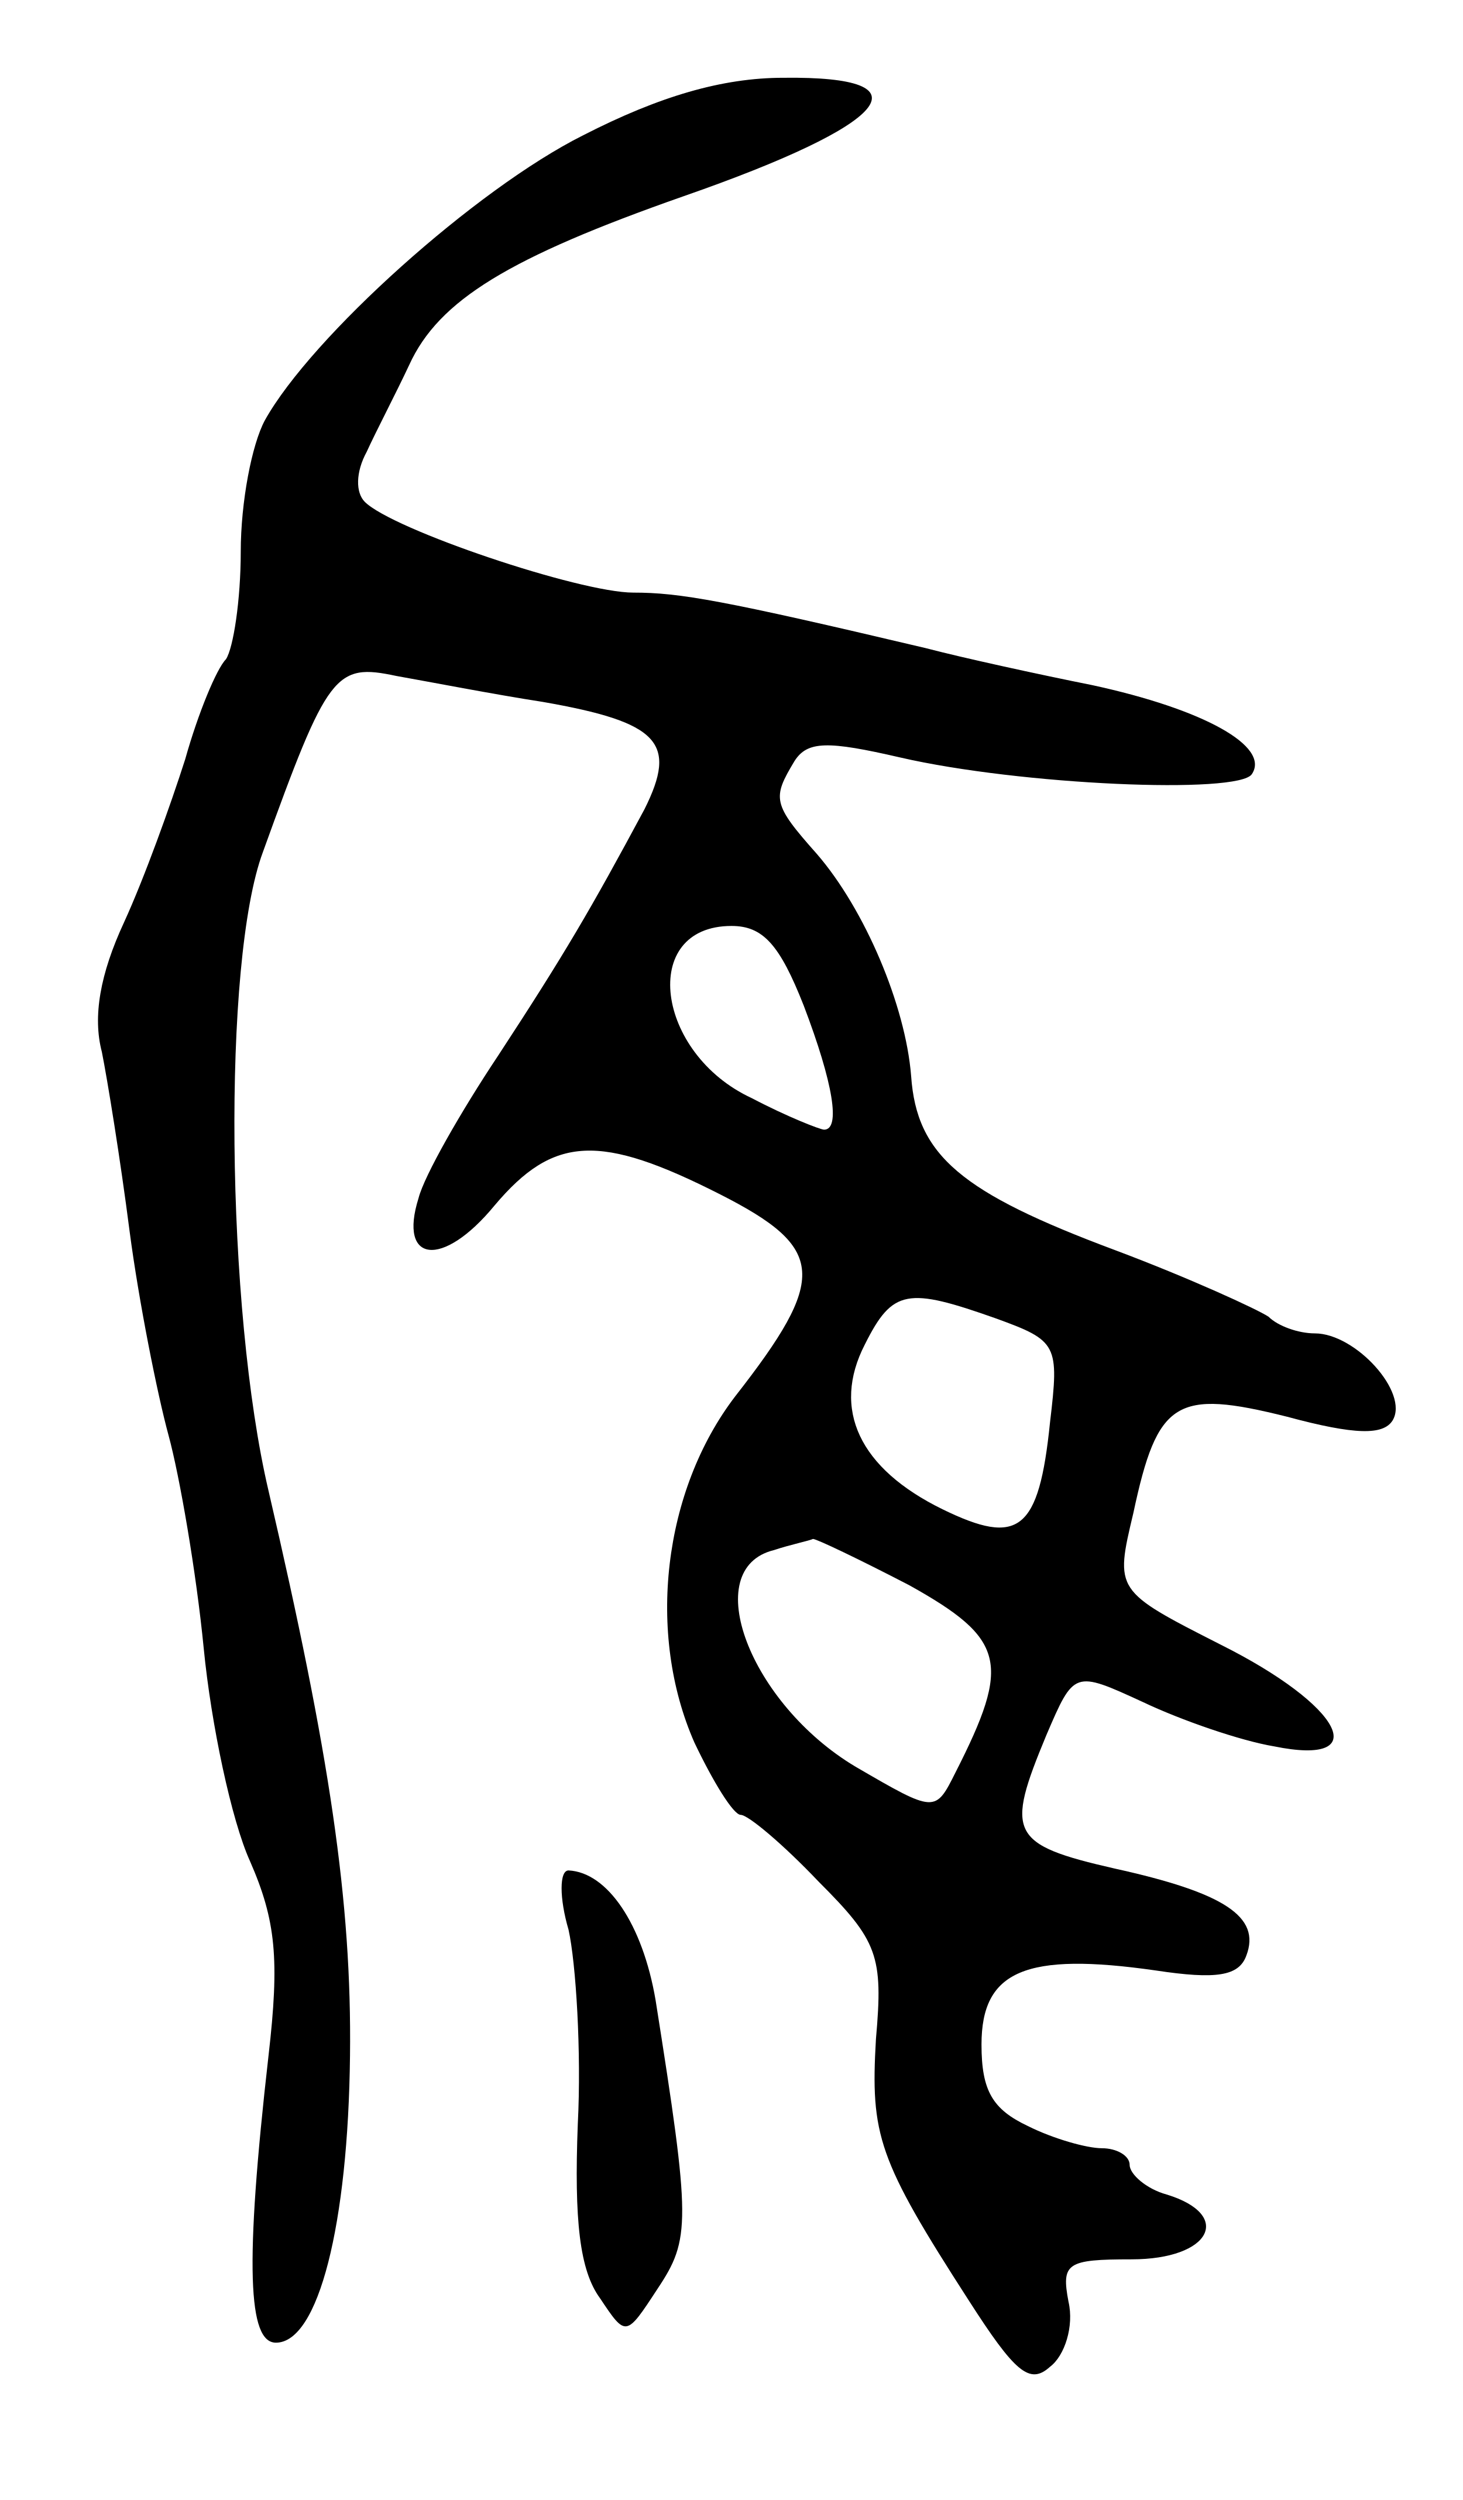<svg version="1.0" xmlns="http://www.w3.org/2000/svg"
 width="79pt" height="135pt" viewBox="0 0 79 135"
 preserveAspectRatio="xMidYMid meet">
<g transform="translate(0,135) scale(0.1,-0.1)"
fill="#000000" stroke="none">
<path d="M315 1277 c-58 -29 -147 -109 -172 -154 -7 -13 -13 -44 -13 -71 0
-26 -4 -52 -8 -58 -5 -5 -15 -29 -22 -54 -8 -25 -22 -64 -33 -88 -13 -28 -17
-51 -12 -70 3 -15 10 -58 15 -97 5 -38 15 -88 21 -110 6 -22 15 -74 19 -115 4
-41 15 -93 25 -115 14 -32 16 -53 10 -105 -13 -114 -11 -155 4 -155 23 0 39
64 40 155 1 83 -11 163 -44 305 -23 98 -25 286 -3 345 35 97 39 102 72 95 17
-3 53 -10 79 -14 63 -11 73 -22 55 -58 -29 -54 -43 -78 -79 -133 -20 -30 -40
-65 -43 -77 -11 -35 13 -38 41 -4 32 38 57 39 122 6 57 -29 58 -45 8 -109 -39
-51 -48 -128 -22 -187 10 -21 21 -39 25 -39 4 0 23 -16 42 -36 32 -32 35 -40
31 -85 -3 -52 1 -65 50 -141 25 -39 33 -46 44 -36 8 6 13 22 10 35 -4 21 -1
23 34 23 43 0 55 24 19 35 -11 3 -20 11 -20 16 0 5 -7 9 -15 9 -8 0 -26 5 -40
12 -19 9 -25 19 -25 44 0 40 24 50 94 40 33 -5 45 -3 49 8 8 21 -12 34 -71 47
-57 13 -59 19 -37 72 15 35 15 35 52 18 21 -10 53 -21 71 -24 54 -11 37 22
-29 55 -57 29 -57 29 -47 71 13 61 23 67 83 52 37 -10 52 -10 57 -2 9 15 -20
47 -42 47 -9 0 -20 4 -25 9 -6 4 -43 21 -83 36 -83 31 -107 51 -110 94 -3 38
-25 90 -51 120 -24 27 -24 30 -12 50 7 11 18 11 57 2 65 -15 183 -20 190 -9
10 15 -26 35 -86 48 -30 6 -71 15 -90 20 -110 26 -133 30 -158 30 -29 0 -130
34 -145 49 -5 5 -5 16 1 27 5 11 16 32 23 47 16 35 54 58 148 91 112 39 134
65 54 64 -33 0 -67 -10 -108 -31z m119 -470 c16 -42 20 -67 11 -67 -2 0 -20 7
-39 17 -52 24 -61 93 -11 93 17 0 26 -10 39 -43z m104 -169 c33 -12 34 -14 29
-56 -6 -59 -17 -67 -58 -47 -45 22 -60 54 -42 89 15 30 23 31 71 14z m-47
-144 c52 -29 55 -42 25 -101 -11 -22 -11 -22 -54 3 -57 34 -85 107 -44 117 9
3 19 5 21 6 2 0 25 -11 52 -25z"/>
<path d="M307 308 c4 -18 7 -66 5 -105 -2 -52 1 -79 12 -94 14 -21 14 -21 31
5 18 27 18 36 -1 156 -7 41 -26 69 -47 70 -5 0 -5 -15 0 -32z"/>
</g>
</svg>
